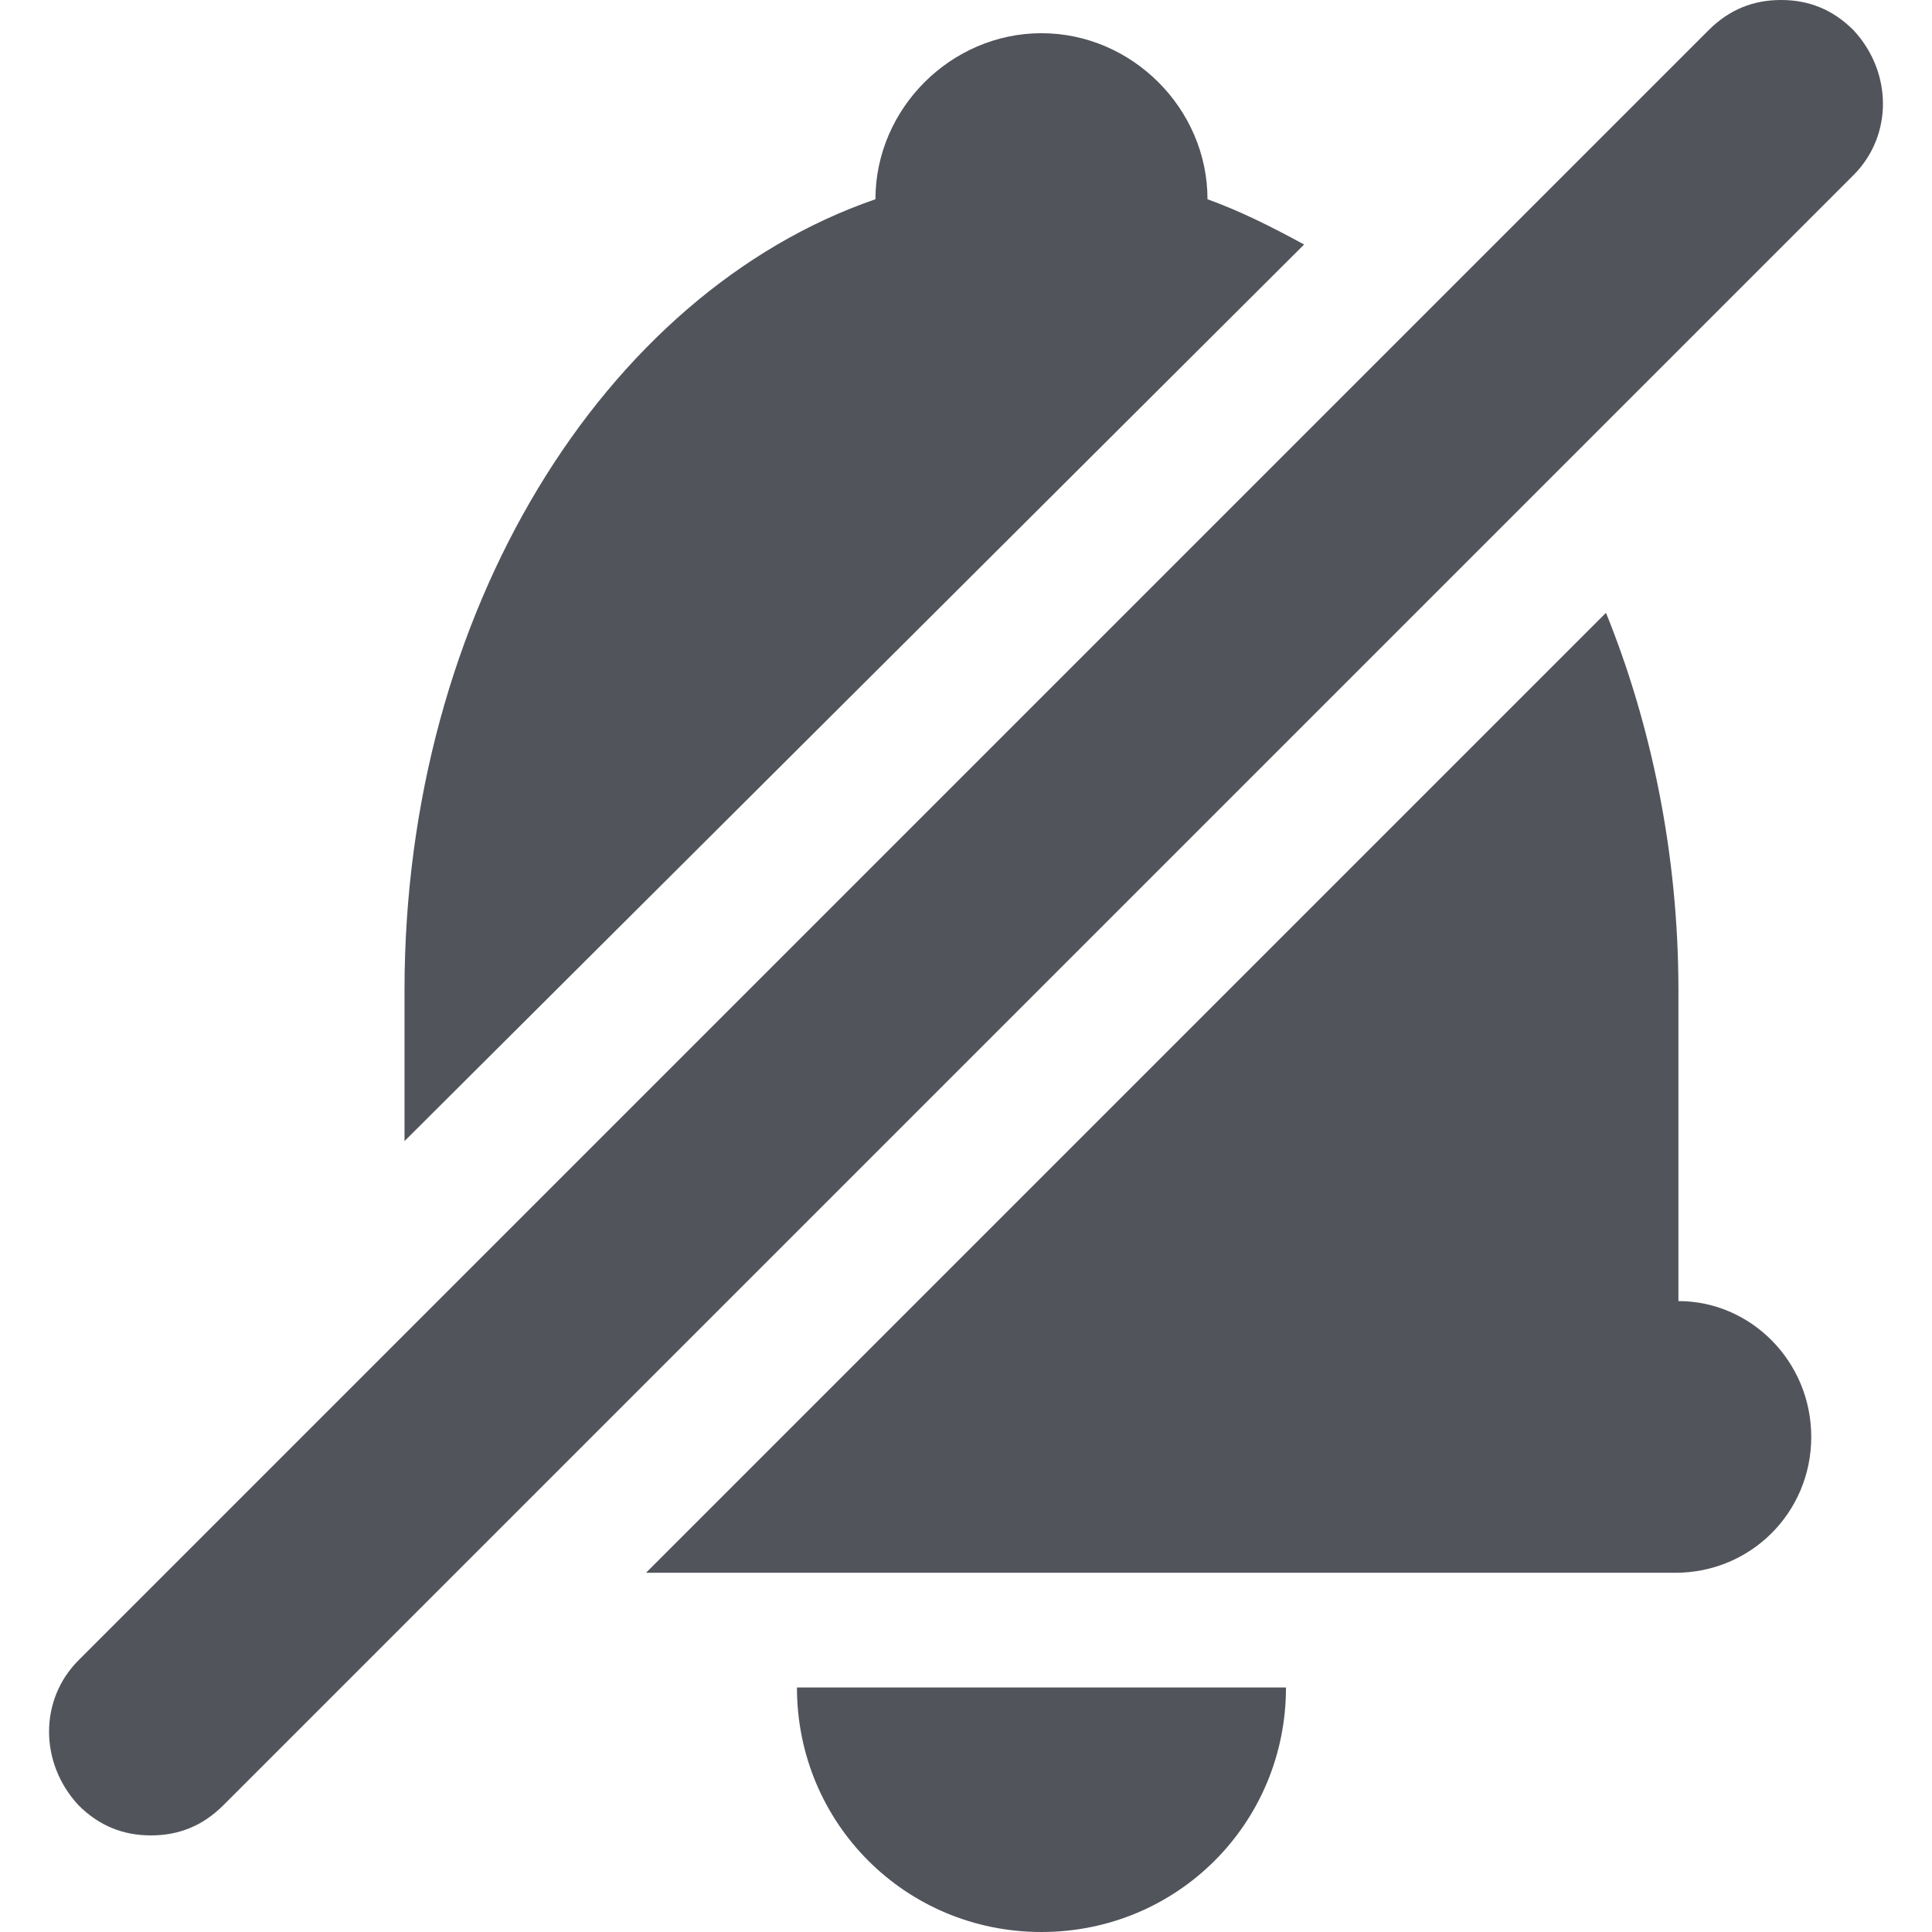 <svg xmlns="http://www.w3.org/2000/svg" xmlns:xlink="http://www.w3.org/1999/xlink" id="Layer_1" width="64" height="64" x="0" style="enable-background:new 0 0 64 64" y="0" version="1.1" viewBox="0 0 64 64" xml:space="preserve"><style type="text/css">.st0{fill:#52545c}</style><g><path d="M34.5,64c4.5,0,8.1-3.6,8.1-8.1H26.4C26.4,60.4,30,64,34.5,64z" class="st0"/><path d="M40,6.6c0-3-2.5-5.5-5.5-5.5c-3,0-5.5,2.5-5.5,5.5c-9,3.1-15.6,13.7-15.6,26.2v5L43.2,8.1 C42.1,7.5,41.1,7,40,6.6z" class="st0"/><path d="M55.5,52.1L55.5,52.1L55.5,52.1c2.5,0,4.5-2,4.5-4.5s-2-4.5-4.4-4.5V32.8c0-4.5-0.9-8.8-2.4-12.5L21.4,52.1 H55.5z" class="st0"/><path d="M59,0c-0.9,0-1.7,0.3-2.4,1l-54,54c-1.3,1.3-1.3,3.4,0,4.8c0.7,0.7,1.5,1,2.4,1s1.7-0.3,2.4-1l54-54 c1.3-1.3,1.3-3.4,0-4.8C60.7,0.3,59.9,0,59,0z" class="st0"/></g></svg>
